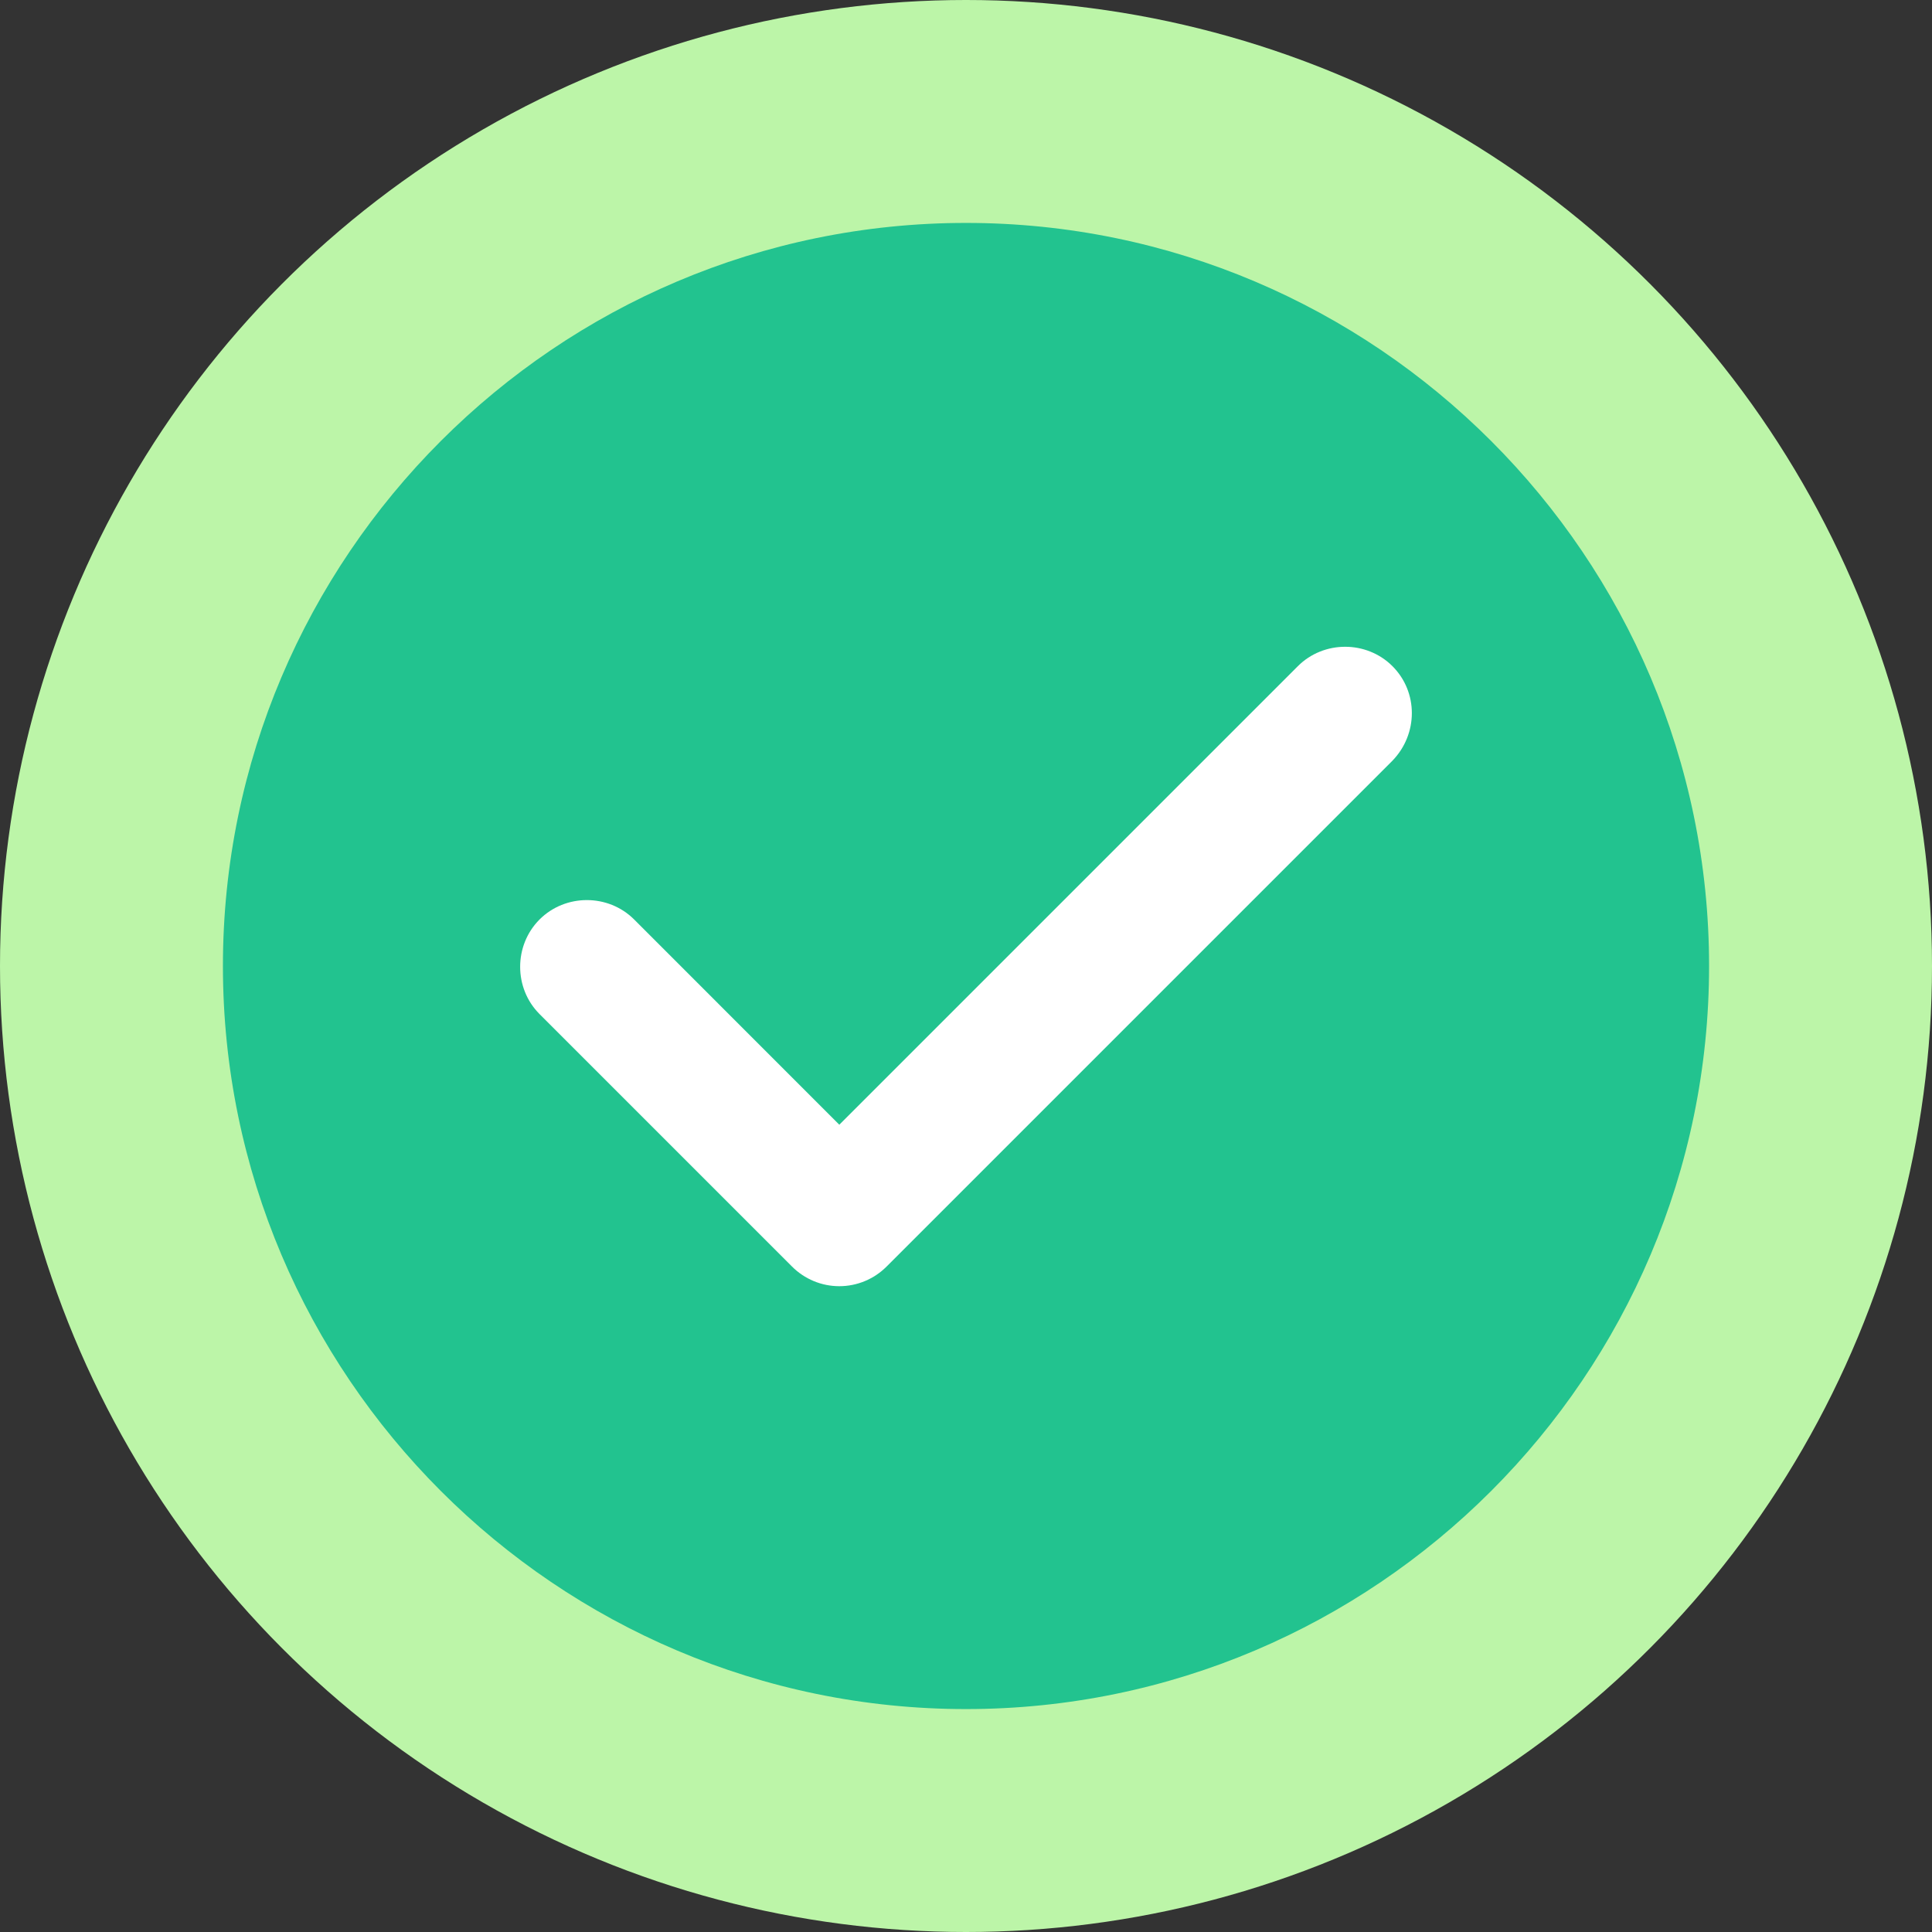 <svg width="26" height="26" viewBox="0 0 26 26" fill="none" xmlns="http://www.w3.org/2000/svg">
<rect x="0" y="0" width="26" height="26" fill="#333333" stroke="none"/>
<circle cx="13" cy="13" r="13" fill="#BCF5A8"/>
<path d="M13 3C7.49 3 3 7.49 3 13C3 18.51 7.49 23 13 23C18.51 23 23 18.51 23 13C23 7.49 18.51 3 13 3Z" fill="#22C38F"/>
<path d="M11.931 17.045L18.739 10.237C19.087 9.877 19.087 9.313 18.739 8.965C18.391 8.617 17.814 8.617 17.466 8.965L11.295 15.136L8.534 12.374C8.186 12.026 7.609 12.026 7.261 12.374C6.913 12.723 6.913 13.299 7.261 13.647L10.659 17.045C10.827 17.213 11.055 17.309 11.295 17.309C11.535 17.309 11.763 17.213 11.931 17.045Z" fill="white"/>
</svg>
